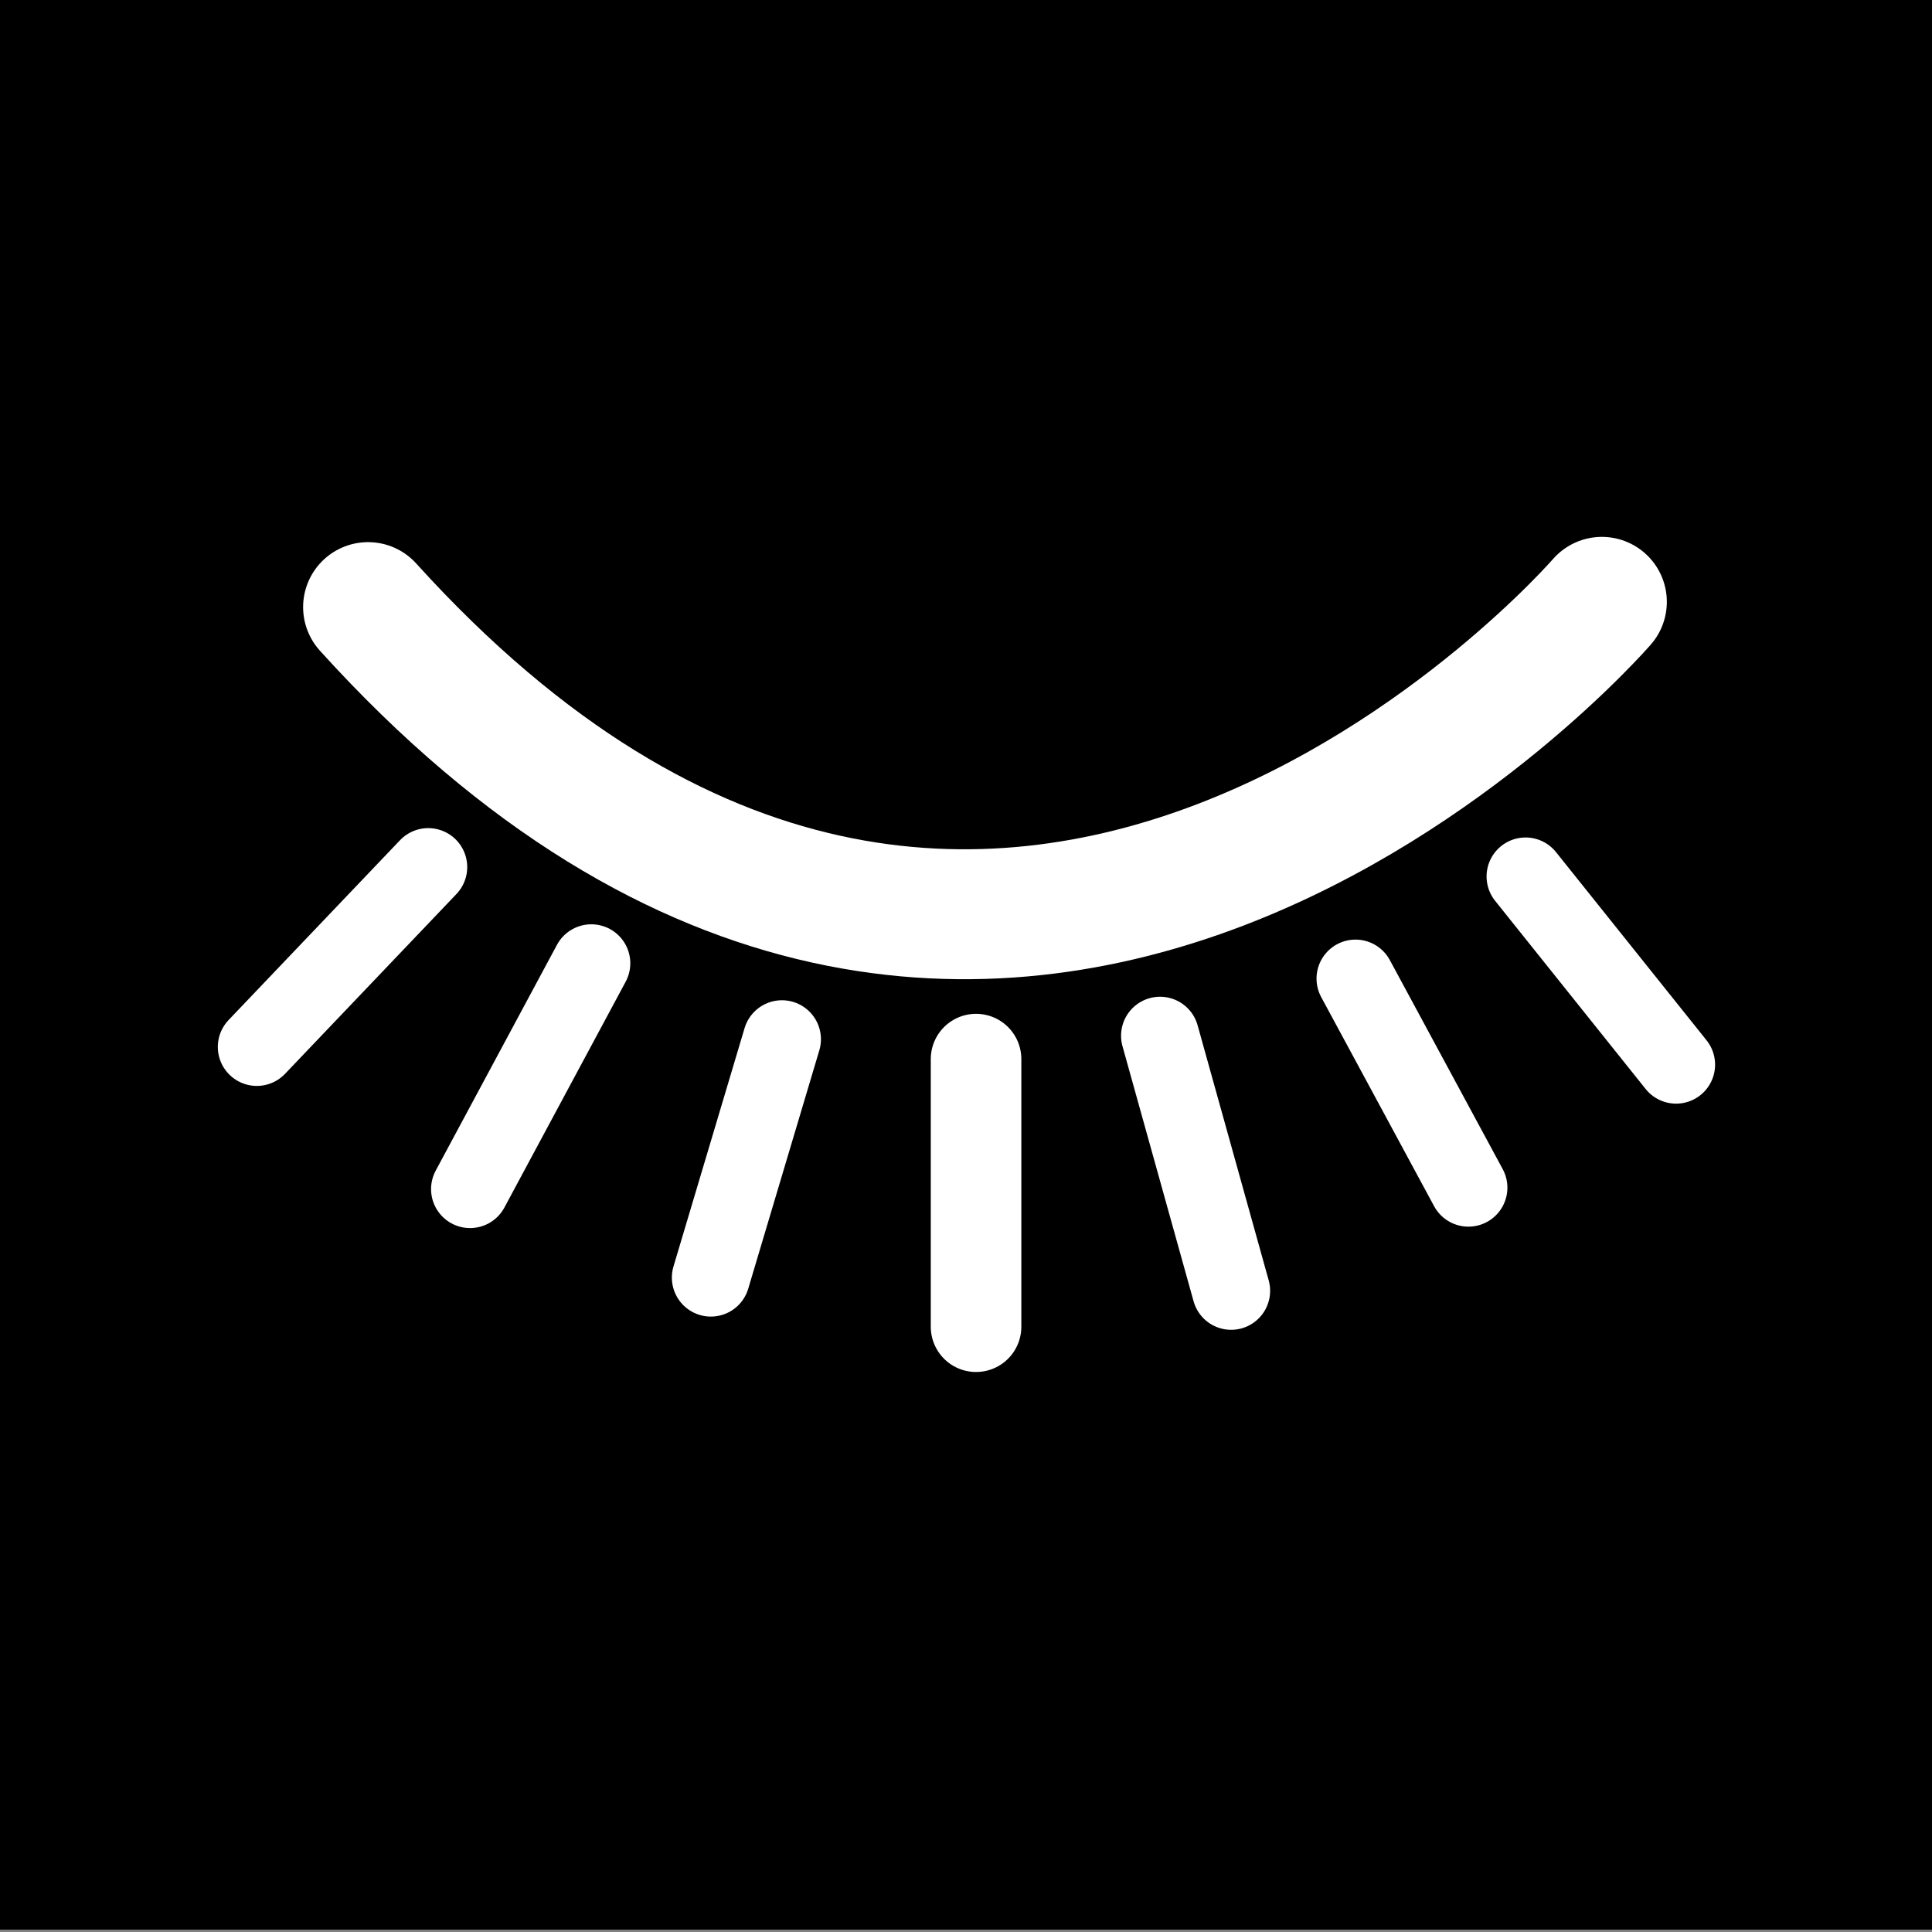 <svg height="64" viewBox="0 0 64 64" width="64" xmlns="http://www.w3.org/2000/svg"><rect x="0" y="0" width="64" height="64" fill="#808080" stroke="none"/><path d="m0-.079h64v64h-64z"/><g fill="none" stroke="#fff" stroke-linecap="round" stroke-linejoin="round"><path d="m12.193 20.111c20.796 22.973 40.834-.131 40.871-.174" stroke-width="4.304"/><path d="m14.186 28.724-5.679 5.957" stroke-width="2.583"/><path d="m19.588 31.91-4.017 7.48" stroke-width="2.583"/><path d="m25.903 34.426-2.355 7.896" stroke-width="2.583"/><path d="m32.333 35.084v8.865" stroke-width="3"/><path d="m38.428 34.31 2.355 8.45" stroke-width="2.583"/><path d="m44.903 32.417 3.74 6.926" stroke-width="2.583"/><path d="m50.536 29.034 4.987 6.234" stroke-width="2.583"/></g></svg>